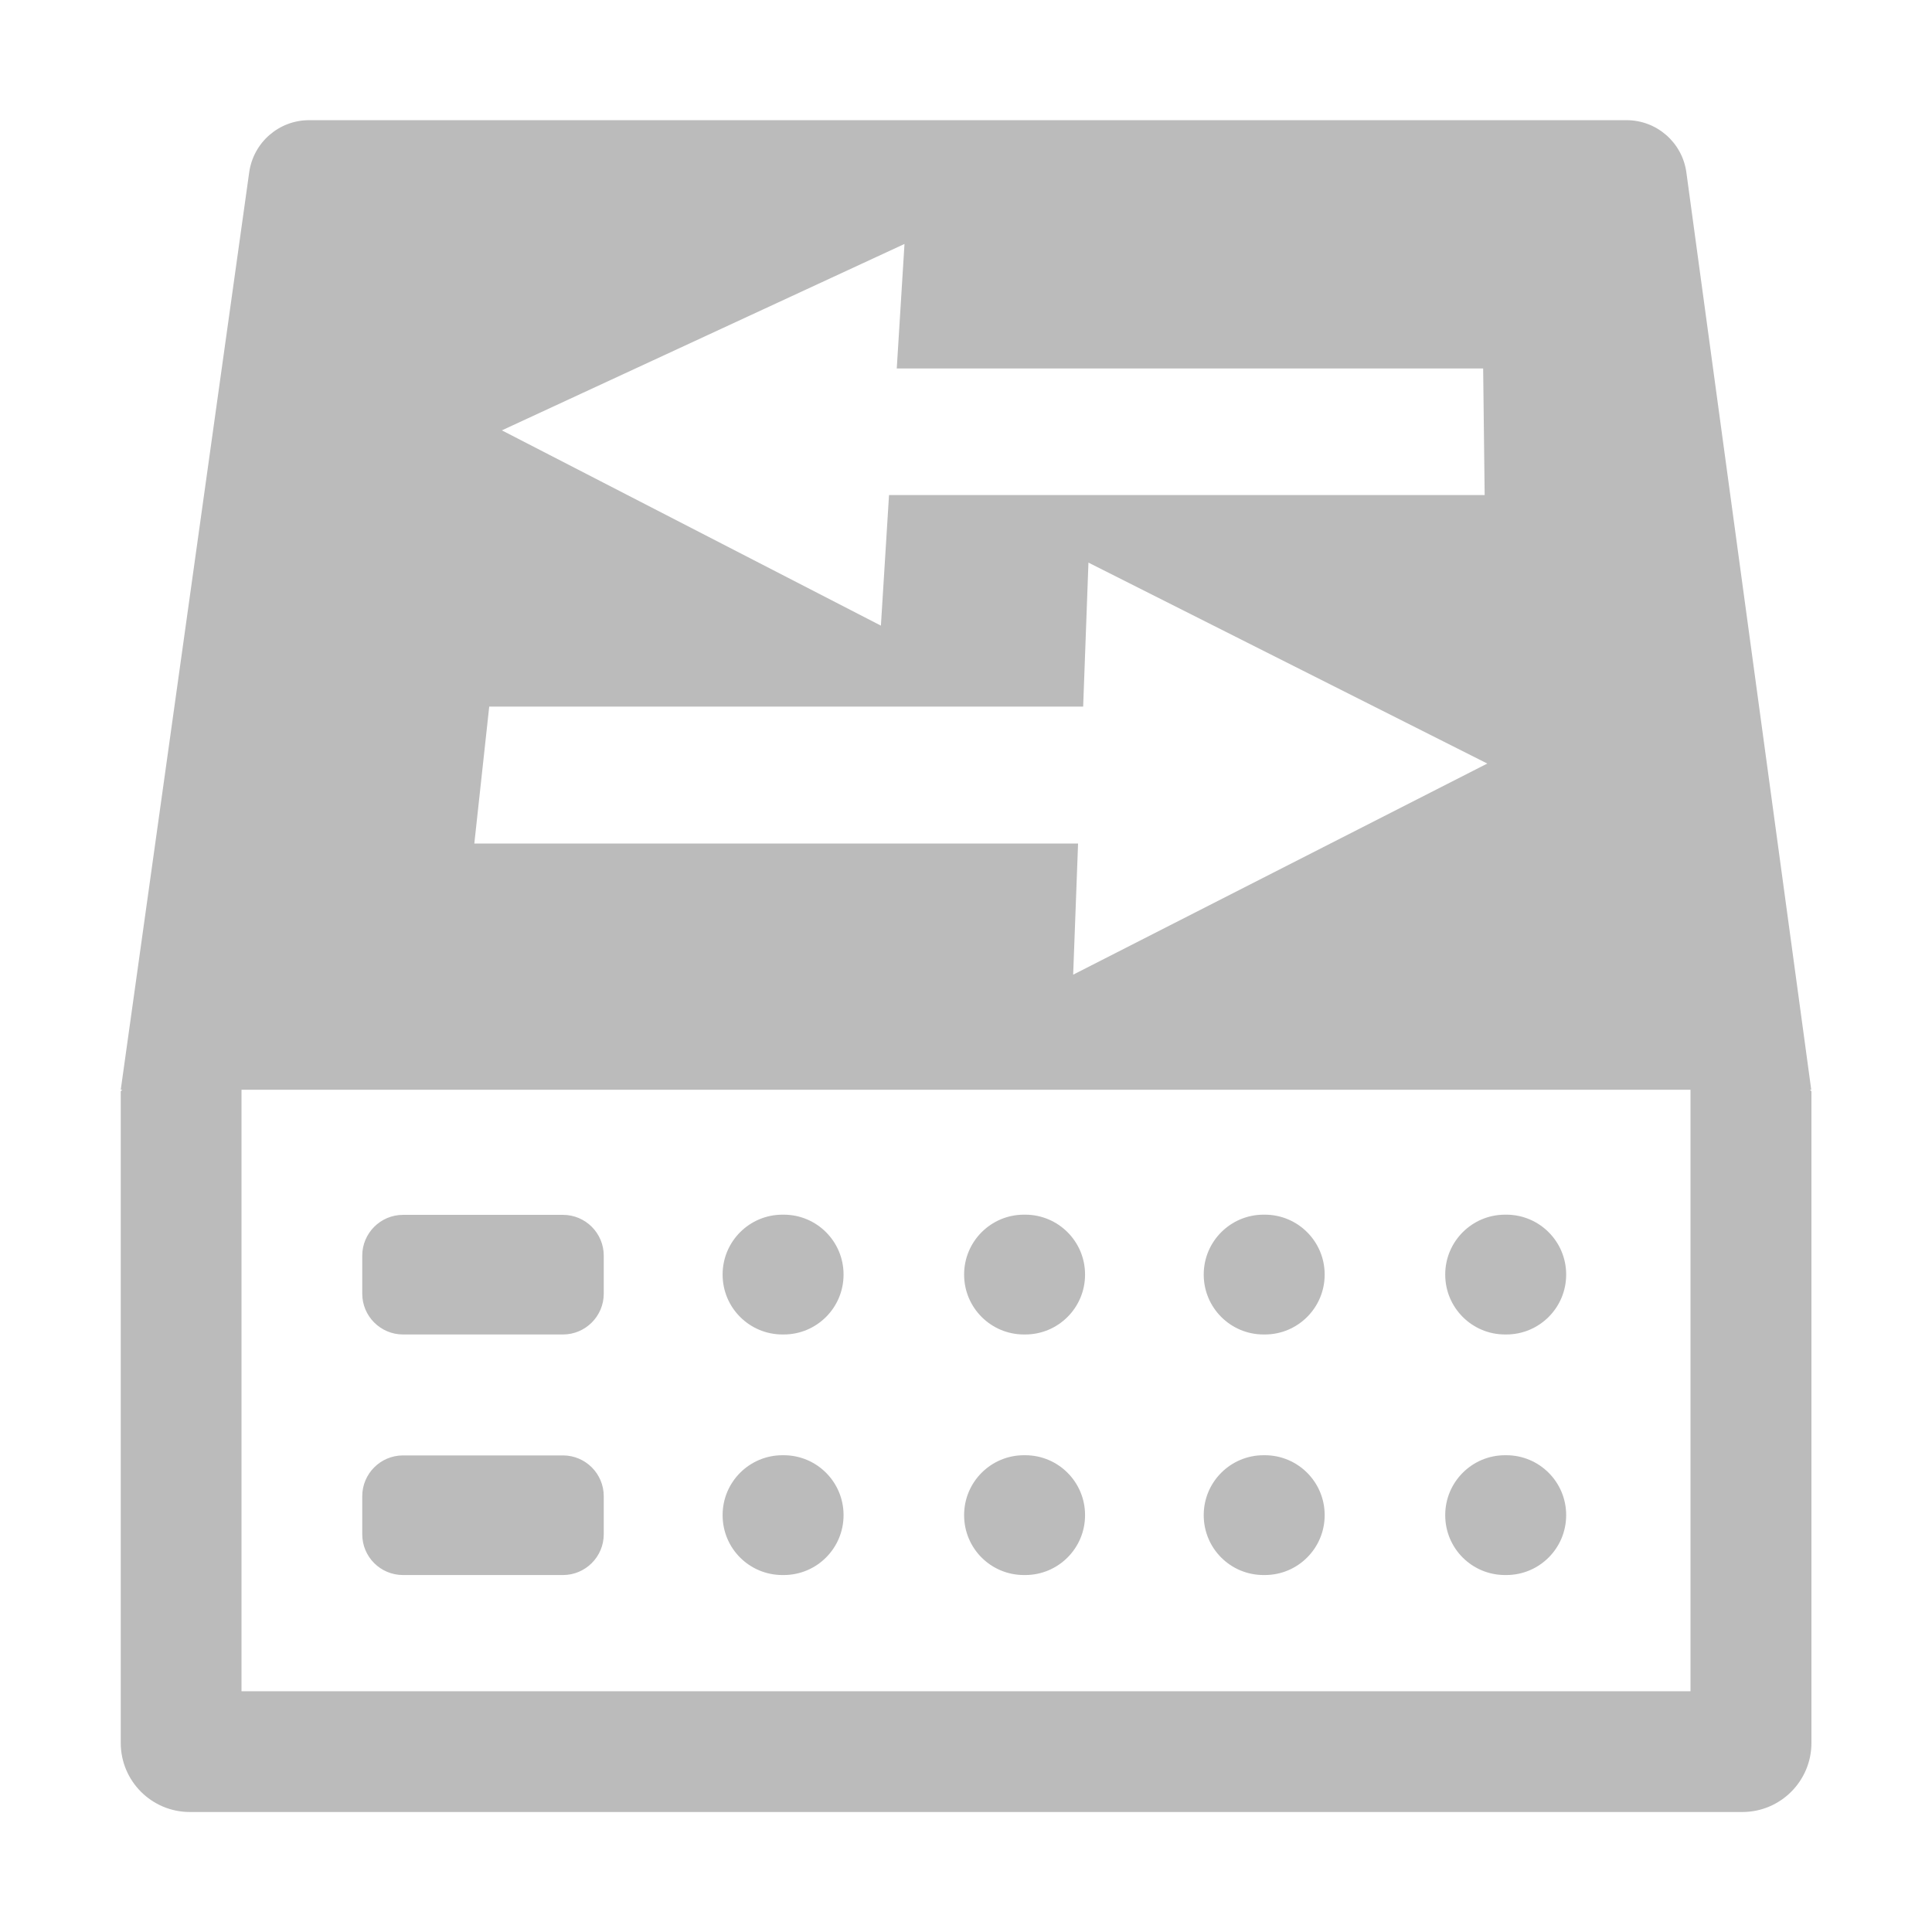 <?xml version="1.0" standalone="no"?><!DOCTYPE svg PUBLIC "-//W3C//DTD SVG 1.1//EN" "http://www.w3.org/Graphics/SVG/1.1/DTD/svg11.dtd"><svg t="1524797070383" class="icon" style="" viewBox="0 0 1024 1024" version="1.1" xmlns="http://www.w3.org/2000/svg" p-id="6694" xmlns:xlink="http://www.w3.org/1999/xlink" width="16" height="16"><defs><style type="text/css">
        	path {
        		fill: #bbbbbb;
        	}
        </style></defs><path d="M213.6 707.3h84.8c11.9 0 21.6-9.7 21.6-21.6v-20.2c0-11.9-9.7-21.6-21.6-21.6h-84.8c-11.9 0-21.6 9.7-21.6 21.6v20.2c0 11.9 9.7 21.6 21.6 21.6zM213.6 834.8h84.8c11.9 0 21.6-9.7 21.6-21.6V793c0-11.9-9.7-21.6-21.6-21.6h-84.8c-11.9 0-21.6 9.7-21.6 21.6v20.2c0 12 9.7 21.6 21.6 21.6zM414.7 707.3h0.7c17.5 0 31.7-14.2 31.7-31.7v-0.1c0-17.5-14.2-31.7-31.7-31.7h-0.7c-17.5 0-31.7 14.2-31.7 31.7v0.1c0 17.5 14.2 31.7 31.7 31.7zM414.7 834.8h0.7c17.5 0 31.7-14.2 31.7-31.7v-0.1c0-17.5-14.2-31.7-31.7-31.7h-0.7c-17.5 0-31.7 14.2-31.7 31.7v0.1c0 17.6 14.2 31.7 31.7 31.7zM542.7 707.3h0.7c17.5 0 31.7-14.2 31.7-31.7v-0.1c0-17.5-14.2-31.7-31.7-31.7h-0.7c-17.5 0-31.7 14.2-31.7 31.7v0.1c0 17.5 14.2 31.7 31.7 31.7zM542.7 834.8h0.7c17.5 0 31.7-14.2 31.7-31.7v-0.1c0-17.5-14.2-31.7-31.7-31.7h-0.7c-17.5 0-31.7 14.2-31.7 31.7v0.1c0 17.6 14.2 31.7 31.7 31.7zM669.7 707.3h0.7c17.5 0 31.7-14.2 31.7-31.7v-0.1c0-17.5-14.2-31.7-31.7-31.7h-0.7c-17.5 0-31.7 14.2-31.7 31.7v0.1c0 17.5 14.2 31.7 31.7 31.7zM669.7 834.8h0.7c17.5 0 31.7-14.2 31.7-31.7v-0.1c0-17.5-14.2-31.7-31.7-31.7h-0.7c-17.5 0-31.7 14.2-31.7 31.7v0.1c0 17.6 14.2 31.7 31.7 31.7zM797.7 707.3h0.7c17.5 0 31.7-14.2 31.7-31.7v-0.1c0-17.5-14.2-31.7-31.7-31.7h-0.7c-17.5 0-31.7 14.2-31.7 31.7v0.1c0 17.5 14.2 31.7 31.7 31.7zM797.7 834.8h0.7c17.5 0 31.7-14.2 31.7-31.7v-0.1c0-17.5-14.2-31.7-31.7-31.7h-0.7c-17.5 0-31.7 14.2-31.7 31.7v0.1c0 17.6 14.2 31.7 31.7 31.7z" fill="" p-id="6695"></path><path d="M960 577.6L893.8 91.3c-2.2-15.8-15.7-27.6-31.7-27.6H163.8c-15.9 0-29.4 11.7-31.7 27.5L64 577.6h0.8l-0.8 0.8v345.4c0 20.2 16.4 36.6 36.6 36.6h822.9c20.2 0 36.6-16.4 36.6-36.6V578.4l-0.8-0.8h0.7zM479.4 129.3l-4.1 66h310.8l0.8 67.1H471.2l-4.3 69.2L266 228.1l213.4-98.8zM259.3 374.5h314.8l2.8-76.3 211.4 106.5-219.5 111.9 2.6-69.5h-320l7.9-72.6zM896 896.4H128V577.6h768v318.8z" fill="" p-id="6696"></path></svg>